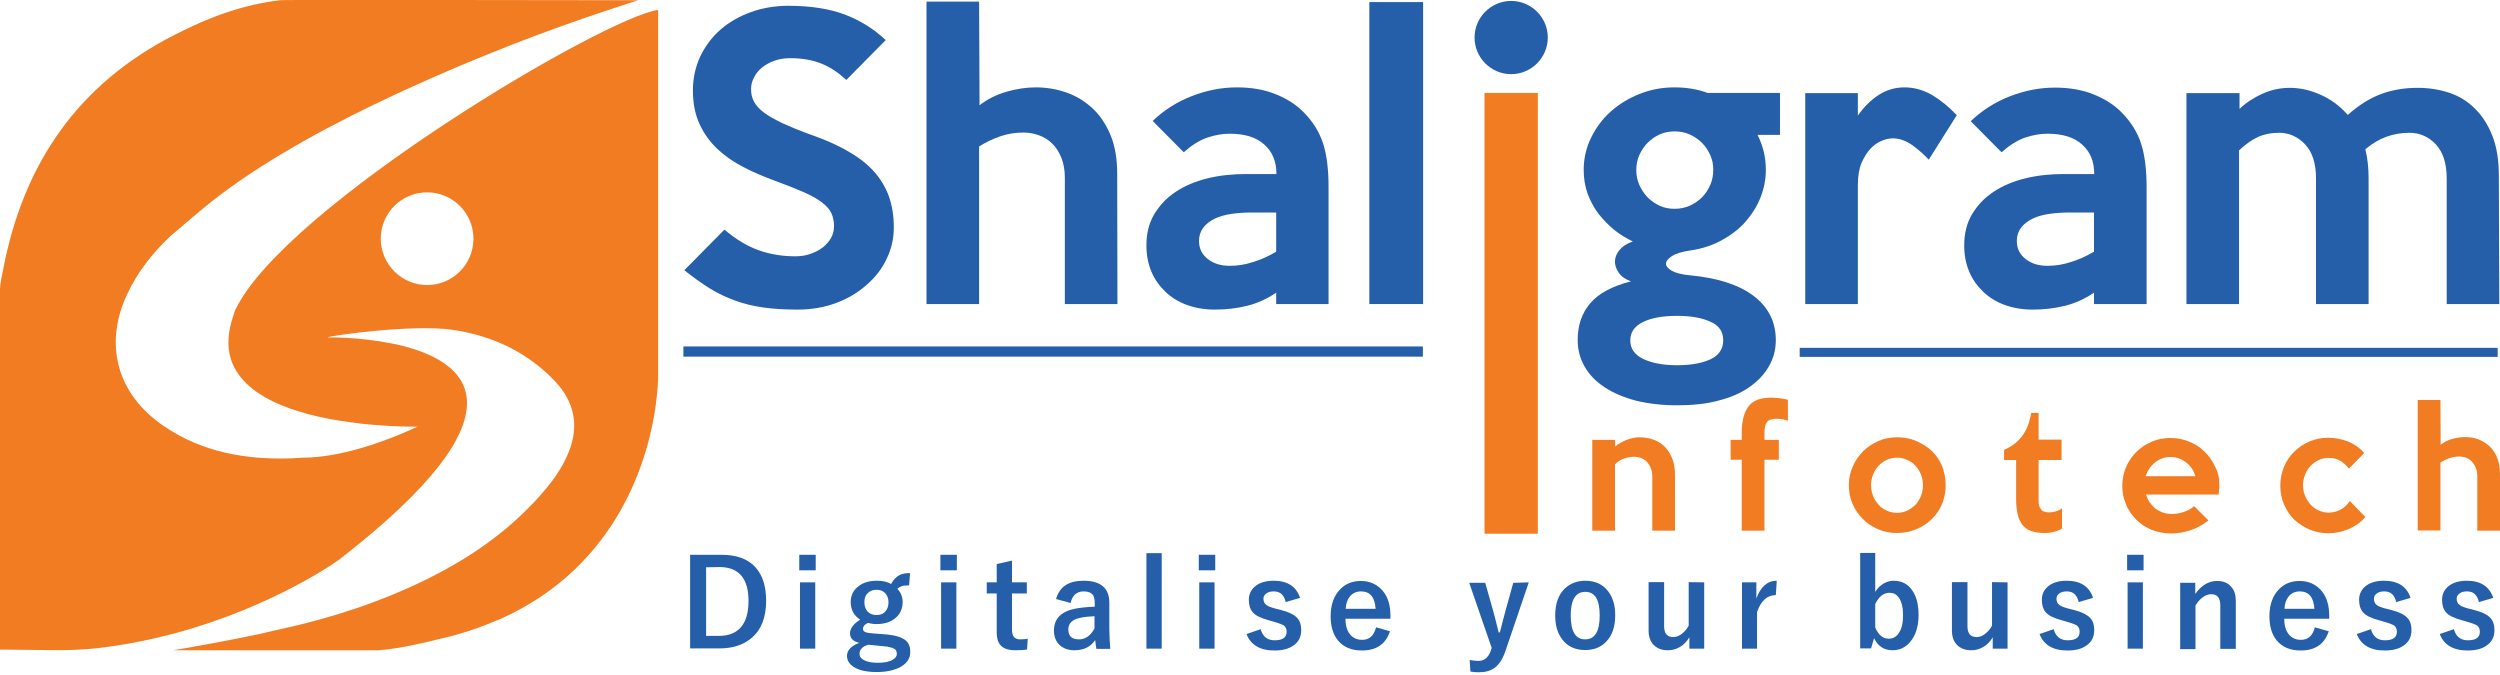 <svg width="300" height="81" viewBox="0 0 300 81" fill="none" xmlns="http://www.w3.org/2000/svg">
<path d="M36.902 24.055C37.097 23.971 37.264 23.888 37.431 23.804L36.902 24.055Z" fill="#A37D64"/>
<path d="M28.254 37.152C28.198 37.264 28.17 37.347 28.142 37.458C28.087 37.569 28.059 37.681 28.031 37.792C27.28 39.906 27.253 41.685 27.725 43.159C29.394 48.22 37.041 50.111 42.937 50.779C43.048 50.806 43.187 50.806 43.298 50.834C47.108 51.251 50.111 51.196 50.111 51.196C48.498 51.947 46.969 52.558 45.523 53.059C45.495 53.059 45.467 53.087 45.467 53.087C41.88 54.338 38.849 54.922 36.263 54.922C35.818 54.95 35.345 54.978 34.9 55.006C29.449 55.172 24.221 54.255 19.633 51.112C14.043 47.303 12.403 41.324 15.295 35.234C16.518 32.647 18.215 30.478 20.217 28.559L20.245 28.532C20.273 28.532 20.273 28.504 20.3 28.476C20.328 28.448 20.356 28.421 20.384 28.393C20.412 28.365 20.439 28.365 20.439 28.337C20.773 28.059 21.107 27.781 21.496 27.447C21.663 27.308 21.802 27.197 21.941 27.058C22.08 26.947 22.191 26.835 22.303 26.752C22.525 26.557 22.692 26.418 22.775 26.363C22.803 26.335 22.831 26.335 22.831 26.307L22.859 26.279C23.053 26.112 23.276 25.918 23.498 25.751C23.637 25.64 23.749 25.528 23.832 25.473C23.86 25.445 23.888 25.417 23.888 25.417C23.888 25.417 23.888 25.417 23.916 25.389C23.971 25.334 23.999 25.306 24.055 25.278C24.11 25.223 24.138 25.223 24.166 25.195C24.194 25.195 24.194 25.167 24.194 25.167L24.221 25.139C29.727 20.523 37.291 16.212 44.994 12.486H45.022C49.611 10.261 54.227 8.259 58.482 6.535C67.158 3.003 74.444 0.723 76.585 0.028C76.335 0.028 75.89 0.028 75.667 0.028C62.875 1.69689e-06 50.083 0 37.319 0C36.819 0 33.788 1.69689e-06 33.621 0.028C29.088 0.556 24.972 2.113 21.023 4.144C9.372 10.039 2.809 19.633 0.389 32.286C0.222 33.092 0 34.01 0 34.733V77.948C4.588 77.948 8.009 78.198 11.68 77.781C25.167 76.224 35.484 70.495 39.238 68.131C39.294 68.103 39.349 68.048 39.405 68.02C39.461 67.992 39.488 67.964 39.544 67.937C39.655 67.853 39.766 67.797 39.878 67.714C40.1 67.547 40.35 67.408 40.573 67.241C40.629 67.214 40.684 67.158 40.712 67.158L40.74 67.13C40.767 67.13 40.767 67.102 40.767 67.102C52.114 58.287 56.007 52.392 56.035 48.443C56.09 44.216 51.724 42.241 47.442 41.296C47.275 41.268 47.136 41.24 46.969 41.212C43.02 40.406 39.294 40.489 39.294 40.489C39.516 40.295 49.499 38.877 54.255 39.572C58.343 40.156 62.013 41.685 65.072 44.299C65.573 44.716 66.046 45.161 66.518 45.662C69.021 48.248 69.577 51.307 68.076 54.644C67.436 56.09 66.546 57.425 65.517 58.648C64.933 59.344 64.349 60.011 63.737 60.623L63.71 60.651C63.682 60.678 63.654 60.706 63.626 60.734C60.122 64.349 55.979 67.13 51.418 69.41C45.745 72.219 39.85 74.138 33.788 75.473H33.76C31.813 75.945 30.006 76.335 28.393 76.641C24.416 77.419 20.801 78.031 20.801 78.031H45.439C48.165 77.809 50.695 77.169 53.003 76.613C55.423 76.057 57.62 75.306 59.622 74.444C59.705 74.416 59.816 74.36 59.928 74.333C74.444 67.881 77.892 54.561 78.698 48.554C78.949 46.635 78.977 45.439 78.977 45.412V1.196C72.636 2.002 34.205 24.75 28.254 37.152ZM51.251 34.205C48.192 34.205 45.69 31.702 45.69 28.643C45.69 25.556 48.192 23.081 51.251 23.081C54.338 23.081 56.813 25.584 56.813 28.643C56.813 31.73 54.31 34.205 51.251 34.205Z" fill="#F17C21"/>
<path d="M107.258 27.308C107.258 28.615 106.98 29.866 106.396 31.062C105.84 32.258 105.033 33.287 104.004 34.177C102.976 35.094 101.78 35.818 100.362 36.346C98.971 36.874 97.414 37.152 95.718 37.152C94.188 37.152 92.825 37.069 91.63 36.902C90.406 36.735 89.266 36.457 88.209 36.068C87.152 35.678 86.124 35.206 85.15 34.594C84.177 33.982 83.148 33.259 82.119 32.425L86.93 27.558C88.32 28.726 89.711 29.561 91.046 30.033C92.38 30.506 93.854 30.756 95.412 30.756C96.051 30.756 96.663 30.673 97.219 30.478C97.775 30.284 98.276 30.033 98.721 29.7C99.138 29.366 99.472 29.004 99.722 28.559C99.972 28.114 100.083 27.642 100.083 27.113C100.083 26.557 99.972 26.057 99.778 25.612C99.583 25.167 99.221 24.75 98.693 24.333C98.165 23.915 97.442 23.498 96.496 23.081C95.551 22.664 94.355 22.191 92.909 21.663C91.63 21.19 90.378 20.662 89.21 20.05C88.014 19.438 86.986 18.715 86.096 17.881C85.206 17.047 84.483 16.046 83.954 14.905C83.426 13.765 83.148 12.431 83.148 10.873C83.148 9.371 83.454 8.009 84.038 6.757C84.65 5.506 85.456 4.422 86.485 3.532C87.514 2.642 88.737 1.947 90.128 1.446C91.518 0.945 93.02 0.695 94.605 0.695C97.303 0.695 99.555 1.057 101.39 1.752C103.226 2.447 104.867 3.476 106.285 4.811L101.557 9.594C100.667 8.76 99.694 8.092 98.61 7.647C97.525 7.202 96.246 6.98 94.8 6.98C94.132 6.98 93.493 7.091 92.937 7.286C92.38 7.481 91.88 7.759 91.463 8.092C91.046 8.426 90.712 8.815 90.489 9.288C90.239 9.733 90.128 10.206 90.128 10.706C90.128 11.262 90.239 11.763 90.489 12.208C90.712 12.653 91.129 13.098 91.685 13.515C92.241 13.932 92.992 14.349 93.91 14.794C94.828 15.211 95.968 15.684 97.358 16.185C99.11 16.796 100.612 17.464 101.863 18.215C103.115 18.938 104.143 19.744 104.922 20.634C105.701 21.524 106.285 22.497 106.674 23.582C107.063 24.694 107.258 25.918 107.258 27.308Z" fill="#255FAA"/>
<path d="M134.093 36.485H127.781V21.329C127.781 20.412 127.642 19.633 127.364 18.938C127.086 18.242 126.724 17.686 126.279 17.241C125.834 16.796 125.306 16.463 124.694 16.24C124.082 16.018 123.471 15.906 122.831 15.906C121.858 15.906 120.94 16.046 120.05 16.352C119.16 16.657 118.326 17.047 117.492 17.575V36.485H111.179V0.195H117.492L117.547 12.625C118.493 11.902 119.577 11.346 120.773 11.012C121.997 10.651 123.192 10.484 124.305 10.484C125.612 10.484 126.863 10.706 128.031 11.123C129.199 11.541 130.228 12.18 131.146 13.042C132.063 13.904 132.759 14.989 133.287 16.268C133.815 17.575 134.066 19.105 134.066 20.884L134.093 36.485Z" fill="#255FAA"/>
<path d="M159.455 36.485H153.142V35.122C152.03 35.873 150.862 36.402 149.611 36.708C148.359 37.013 147.08 37.152 145.773 37.152C144.549 37.152 143.437 36.958 142.436 36.596C141.435 36.235 140.573 35.706 139.85 35.011C139.127 34.316 138.543 33.51 138.154 32.564C137.764 31.619 137.57 30.59 137.57 29.449C137.57 28.003 137.875 26.78 138.515 25.695C139.155 24.639 139.989 23.749 141.073 23.026C142.158 22.303 143.409 21.774 144.855 21.413C146.301 21.051 147.859 20.884 149.527 20.884H153.17C153.17 19.383 152.697 18.215 151.724 17.353C150.751 16.463 149.36 16.046 147.553 16.046C146.663 16.046 145.773 16.212 144.855 16.518C143.91 16.852 142.992 17.436 142.047 18.27L138.32 14.516C139.655 13.237 141.212 12.236 142.992 11.541C144.772 10.845 146.58 10.484 148.443 10.484C150.195 10.484 151.752 10.762 153.115 11.318C154.477 11.874 155.59 12.597 156.424 13.459C157.536 14.572 158.315 15.823 158.76 17.186C159.205 18.548 159.427 20.3 159.427 22.442V36.485H159.455ZM153.142 30.2V25.501H150.25C149.36 25.501 148.554 25.556 147.775 25.667C146.997 25.779 146.329 25.973 145.745 26.251C145.189 26.529 144.716 26.891 144.383 27.336C144.049 27.781 143.882 28.309 143.882 28.921C143.882 29.811 144.216 30.506 144.911 31.062C145.606 31.619 146.468 31.897 147.553 31.897C148.498 31.897 149.416 31.758 150.334 31.452C151.279 31.174 152.225 30.756 153.142 30.2Z" fill="#255FAA"/>
<path d="M164.321 36.485V0.25H170.773V36.485H164.321Z" fill="#255FAA"/>
<path d="M181.34 8.899C178.921 8.899 176.947 6.924 176.947 4.505C176.947 2.086 178.921 0.111 181.34 0.111C183.76 0.111 185.734 2.086 185.734 4.505C185.734 6.924 183.76 8.899 181.34 8.899Z" fill="#255FAA"/>
<path d="M184.538 11.151H178.142V64.043H184.538V11.151Z" fill="#F17C21"/>
<path d="M213.571 16.185H210.901C211.568 17.492 211.902 18.882 211.902 20.384C211.902 21.524 211.68 22.636 211.263 23.693C210.845 24.75 210.234 25.723 209.455 26.613C208.676 27.503 207.703 28.226 206.591 28.838C205.478 29.449 204.199 29.866 202.809 30.061C201.835 30.2 201.112 30.423 200.64 30.729C200.167 31.035 199.917 31.34 199.917 31.646C199.917 31.952 200.167 32.23 200.64 32.508C201.112 32.759 201.835 32.953 202.809 33.037C206.062 33.343 208.621 34.149 210.4 35.484C212.18 36.819 213.098 38.598 213.098 40.823C213.098 41.963 212.82 43.02 212.264 43.965C211.707 44.939 210.929 45.745 209.9 46.468C208.871 47.191 207.62 47.72 206.174 48.081C204.727 48.471 203.087 48.637 201.279 48.637C199.444 48.637 197.803 48.443 196.329 48.081C194.855 47.692 193.604 47.163 192.547 46.468C191.491 45.773 190.712 44.967 190.156 43.993C189.6 43.02 189.321 41.963 189.321 40.795C189.321 39.043 189.822 37.569 190.823 36.402C191.824 35.206 193.465 34.344 195.717 33.76C195.022 33.51 194.522 33.148 194.216 32.675C193.91 32.23 193.771 31.758 193.799 31.285C193.826 30.812 194.021 30.367 194.383 29.95C194.744 29.533 195.273 29.199 195.94 28.977C195.189 28.615 194.438 28.17 193.743 27.614C193.048 27.058 192.436 26.418 191.852 25.695C191.296 24.972 190.851 24.138 190.517 23.248C190.184 22.33 190.044 21.385 190.044 20.356C190.044 18.993 190.35 17.714 190.934 16.518C191.518 15.323 192.297 14.266 193.298 13.376C194.299 12.486 195.439 11.791 196.774 11.262C198.109 10.734 199.472 10.484 200.945 10.484C202.392 10.484 203.699 10.706 204.922 11.151H213.598V16.185H213.571ZM206.785 40.823C206.785 39.794 206.285 39.043 205.228 38.598C204.199 38.126 202.864 37.903 201.251 37.903C199.499 37.903 198.137 38.154 197.136 38.654C196.135 39.155 195.634 39.878 195.634 40.851C195.634 41.852 196.162 42.575 197.191 43.076C198.248 43.576 199.583 43.827 201.251 43.827C202.948 43.827 204.283 43.576 205.284 43.103C206.285 42.631 206.785 41.852 206.785 40.823ZM205.59 20.384C205.59 19.744 205.478 19.132 205.228 18.604C204.978 18.048 204.644 17.547 204.227 17.13C203.81 16.713 203.309 16.379 202.753 16.129C202.197 15.879 201.585 15.768 200.945 15.768C200.306 15.768 199.722 15.879 199.166 16.129C198.61 16.379 198.137 16.713 197.72 17.13C197.303 17.547 196.969 18.048 196.719 18.604C196.468 19.16 196.357 19.772 196.357 20.384C196.357 21.023 196.468 21.635 196.719 22.191C196.969 22.747 197.303 23.248 197.72 23.693C198.137 24.11 198.637 24.444 199.166 24.694C199.722 24.944 200.306 25.056 200.945 25.056C201.585 25.056 202.169 24.944 202.753 24.694C203.309 24.444 203.81 24.11 204.227 23.693C204.644 23.276 204.978 22.775 205.228 22.191C205.478 21.635 205.59 21.023 205.59 20.384Z" fill="#255FAA"/>
<path d="M234.816 13.821L231.452 19.16C230.84 18.493 230.145 17.909 229.422 17.38C228.671 16.88 227.92 16.602 227.169 16.602C226.752 16.602 226.307 16.685 225.834 16.88C225.362 17.075 224.889 17.38 224.472 17.825C224.054 18.27 223.693 18.854 223.387 19.549C223.081 20.273 222.942 21.162 222.942 22.191V36.485H216.63V11.179H222.942V13.877C223.693 12.792 224.555 11.958 225.473 11.374C226.39 10.79 227.419 10.484 228.56 10.484C229.672 10.484 230.756 10.79 231.813 11.374C232.87 12.013 233.871 12.82 234.816 13.821Z" fill="#255FAA"/>
<path d="M257.592 36.485H251.279V35.122C250.167 35.873 248.999 36.402 247.748 36.708C246.496 37.013 245.217 37.152 243.91 37.152C242.686 37.152 241.574 36.958 240.573 36.596C239.572 36.235 238.71 35.706 237.987 35.011C237.264 34.316 236.68 33.51 236.29 32.564C235.901 31.619 235.706 30.59 235.706 29.449C235.706 28.003 236.012 26.78 236.652 25.695C237.291 24.639 238.126 23.749 239.21 23.026C240.295 22.303 241.546 21.774 242.992 21.413C244.438 21.051 245.996 20.884 247.664 20.884H251.307C251.307 19.383 250.834 18.215 249.861 17.353C248.888 16.463 247.497 16.046 245.69 16.046C244.8 16.046 243.91 16.212 242.992 16.518C242.047 16.852 241.129 17.436 240.184 18.27L236.485 14.544C237.82 13.265 239.377 12.264 241.157 11.568C242.937 10.873 244.744 10.512 246.607 10.512C248.359 10.512 249.917 10.79 251.279 11.346C252.642 11.902 253.754 12.625 254.588 13.487C255.701 14.6 256.479 15.851 256.924 17.214C257.369 18.576 257.592 20.328 257.592 22.469V36.485ZM251.279 30.2V25.501H248.387C247.497 25.501 246.691 25.556 245.912 25.667C245.134 25.779 244.466 25.973 243.882 26.251C243.326 26.529 242.853 26.891 242.519 27.336C242.186 27.781 242.019 28.309 242.019 28.921C242.019 29.811 242.353 30.506 243.048 31.062C243.743 31.619 244.605 31.897 245.69 31.897C246.635 31.897 247.553 31.758 248.471 31.452C249.416 31.174 250.334 30.756 251.279 30.2Z" fill="#255FAA"/>
<path d="M299.917 36.485H293.604V21.385C293.604 19.605 293.159 18.242 292.297 17.325C291.435 16.407 290.378 15.934 289.127 15.934C288.154 15.934 287.236 16.101 286.374 16.407C285.512 16.713 284.677 17.214 283.843 17.909C284.093 18.938 284.232 20.078 284.232 21.385V36.485H277.92V21.385C277.92 19.605 277.475 18.242 276.613 17.325C275.751 16.407 274.694 15.934 273.498 15.934C272.525 15.934 271.691 16.101 270.968 16.435C270.245 16.769 269.466 17.297 268.687 18.048V36.485H262.375V11.179H268.743V13.07C269.522 12.319 270.467 11.707 271.524 11.235C272.581 10.762 273.693 10.54 274.778 10.54C276.001 10.54 277.252 10.818 278.476 11.374C279.727 11.93 280.812 12.736 281.73 13.793C283.037 12.625 284.372 11.791 285.706 11.29C287.041 10.79 288.515 10.54 290.128 10.54C291.435 10.54 292.686 10.734 293.882 11.123C295.078 11.513 296.107 12.152 296.969 13.014C297.859 13.877 298.554 14.961 299.082 16.296C299.611 17.631 299.861 19.216 299.861 21.079L299.917 36.485Z" fill="#255FAA"/>
<path d="M201.001 63.682H198.276V57.175C198.276 56.785 198.22 56.452 198.081 56.146C197.97 55.84 197.803 55.617 197.608 55.395C197.414 55.2 197.164 55.061 196.913 54.95C196.663 54.867 196.385 54.811 196.107 54.811C195.69 54.811 195.273 54.894 194.883 55.033C194.494 55.172 194.105 55.395 193.799 55.729V63.682H191.073V52.781H193.799L193.826 53.587C193.993 53.42 194.188 53.281 194.438 53.142C194.689 53.003 194.939 52.892 195.189 52.781C195.439 52.697 195.717 52.614 195.968 52.558C196.246 52.503 196.496 52.475 196.746 52.475C197.303 52.475 197.831 52.558 198.331 52.725C198.832 52.892 199.305 53.17 199.694 53.532C200.083 53.893 200.389 54.366 200.64 54.95C200.89 55.534 201.001 56.201 201.001 57.008V63.682Z" fill="#F17C21"/>
<path d="M214.544 50.501C214.294 50.389 214.043 50.334 213.849 50.306C213.654 50.278 213.432 50.25 213.181 50.25C212.653 50.25 212.291 50.361 212.069 50.612C211.846 50.862 211.735 51.279 211.735 51.919V52.781H213.459V55.172H211.735V63.682H209.01V55.172H207.675V52.781H209.01V51.947C209.01 50.584 209.26 49.527 209.789 48.804C210.317 48.081 211.207 47.72 212.486 47.72C213.209 47.72 213.904 47.803 214.544 47.97V50.501Z" fill="#F17C21"/>
<path d="M233.482 58.231C233.482 59.038 233.315 59.816 233.037 60.512C232.731 61.207 232.314 61.819 231.785 62.319C231.257 62.82 230.645 63.237 229.922 63.515C229.227 63.821 228.448 63.96 227.642 63.96C226.835 63.96 226.085 63.821 225.389 63.515C224.694 63.209 224.054 62.82 223.554 62.291C223.026 61.763 222.608 61.179 222.303 60.456C221.997 59.761 221.858 59.01 221.858 58.204C221.858 57.425 222.024 56.674 222.33 55.979C222.636 55.284 223.053 54.672 223.582 54.144C224.11 53.615 224.722 53.226 225.417 52.92C226.112 52.614 226.863 52.475 227.67 52.475C228.476 52.475 229.227 52.614 229.95 52.92C230.645 53.226 231.285 53.615 231.813 54.116C232.341 54.616 232.759 55.228 233.064 55.951C233.315 56.646 233.482 57.425 233.482 58.231ZM230.756 58.231C230.756 57.759 230.673 57.342 230.506 56.924C230.339 56.535 230.117 56.173 229.839 55.868C229.561 55.562 229.227 55.339 228.838 55.172C228.476 55.006 228.059 54.922 227.642 54.922C227.225 54.922 226.808 55.006 226.446 55.172C226.057 55.339 225.751 55.562 225.445 55.868C225.167 56.173 224.944 56.535 224.778 56.924C224.611 57.314 224.527 57.759 224.527 58.231C224.527 58.704 224.611 59.121 224.778 59.538C224.944 59.928 225.167 60.289 225.445 60.595C225.723 60.901 226.057 61.123 226.446 61.29C226.808 61.457 227.225 61.541 227.642 61.541C228.059 61.541 228.476 61.457 228.838 61.29C229.199 61.123 229.533 60.873 229.839 60.595C230.117 60.289 230.339 59.928 230.506 59.538C230.673 59.121 230.756 58.676 230.756 58.231Z" fill="#F17C21"/>
<path d="M247.442 63.432C247.164 63.598 246.83 63.737 246.468 63.821C246.107 63.904 245.745 63.96 245.384 63.96C244.744 63.96 244.188 63.877 243.771 63.737C243.326 63.571 242.992 63.348 242.714 63.014C242.464 62.681 242.241 62.264 242.13 61.763C242.019 61.263 241.935 60.678 241.935 59.983V55.2H240.489V53.977C241.379 53.615 242.075 53.059 242.631 52.364C243.187 51.641 243.548 50.723 243.743 49.555H244.633V52.753H247.386V55.2H244.633V60.15C244.633 60.428 244.661 60.651 244.744 60.818C244.828 60.984 244.911 61.123 245.022 61.235C245.133 61.346 245.273 61.402 245.412 61.429C245.551 61.457 245.717 61.485 245.884 61.485C246.107 61.485 246.357 61.457 246.663 61.374C246.969 61.29 247.219 61.179 247.442 60.984V63.432Z" fill="#F17C21"/>
<path d="M266.324 58.204C266.324 58.37 266.324 58.565 266.296 58.76C266.268 58.954 266.24 59.149 266.24 59.344H257.508C257.62 59.65 257.759 59.956 257.925 60.234C258.12 60.512 258.343 60.762 258.593 60.984C258.843 61.179 259.149 61.346 259.483 61.485C259.816 61.596 260.178 61.68 260.595 61.68C261.096 61.68 261.568 61.596 262.069 61.429C262.57 61.263 262.959 61.04 263.293 60.734L265.017 62.458C264.266 63.014 263.515 63.432 262.792 63.654C262.069 63.877 261.29 64.016 260.484 64.016C259.677 64.016 258.899 63.849 258.176 63.571C257.481 63.265 256.841 62.875 256.34 62.347C255.84 61.819 255.395 61.235 255.117 60.512C254.811 59.816 254.672 59.066 254.672 58.287C254.672 57.481 254.839 56.758 255.117 56.062C255.423 55.367 255.84 54.755 256.368 54.227C256.897 53.699 257.508 53.309 258.204 53.003C258.899 52.697 259.677 52.558 260.456 52.558C261.235 52.558 261.958 52.697 262.653 52.975C263.348 53.254 263.988 53.643 264.516 54.171C265.045 54.672 265.489 55.284 265.795 55.979C266.157 56.591 266.324 57.369 266.324 58.204ZM263.459 57.147C263.237 56.452 262.875 55.895 262.319 55.478C261.763 55.061 261.151 54.839 260.456 54.839C259.789 54.839 259.149 55.061 258.621 55.478C258.092 55.895 257.703 56.452 257.481 57.147H263.459Z" fill="#F17C21"/>
<path d="M283.843 62.041C283.287 62.681 282.62 63.154 281.841 63.487C281.062 63.821 280.228 63.988 279.394 63.988C278.615 63.988 277.864 63.849 277.141 63.543C276.446 63.237 275.834 62.848 275.306 62.347C274.778 61.846 274.388 61.235 274.082 60.539C273.776 59.844 273.637 59.066 273.637 58.259C273.637 57.453 273.804 56.702 274.082 56.007C274.388 55.311 274.778 54.7 275.306 54.199C275.834 53.699 276.418 53.281 277.141 52.975C277.836 52.67 278.615 52.531 279.394 52.531C280.228 52.531 281.007 52.697 281.757 52.975C282.508 53.281 283.148 53.726 283.704 54.366L281.869 56.229C281.591 55.868 281.257 55.562 280.868 55.311C280.478 55.061 279.978 54.95 279.422 54.95C279.004 54.95 278.615 55.033 278.254 55.2C277.892 55.367 277.558 55.617 277.28 55.895C277.002 56.201 276.78 56.535 276.613 56.952C276.446 57.342 276.363 57.786 276.363 58.231C276.363 58.676 276.446 59.121 276.613 59.511C276.78 59.9 277.002 60.261 277.28 60.567C277.558 60.873 277.892 61.096 278.254 61.263C278.615 61.429 279.032 61.513 279.449 61.513C279.978 61.513 280.478 61.374 280.923 61.123C281.368 60.873 281.702 60.539 281.98 60.122L283.843 62.041Z" fill="#F17C21"/>
<path d="M300 63.682H297.275V57.147C297.275 56.758 297.219 56.424 297.08 56.118C296.969 55.812 296.802 55.59 296.607 55.367C296.413 55.172 296.19 55.033 295.94 54.922C295.69 54.839 295.412 54.783 295.133 54.783C294.716 54.783 294.327 54.839 293.938 54.978C293.548 55.117 293.187 55.284 292.853 55.506V63.654H290.128V47.998H292.853L292.881 53.365C293.27 53.059 293.743 52.809 294.271 52.67C294.8 52.531 295.3 52.447 295.801 52.447C296.357 52.447 296.913 52.531 297.414 52.725C297.914 52.92 298.359 53.198 298.749 53.559C299.138 53.921 299.444 54.394 299.666 54.95C299.889 55.506 300 56.173 300 56.924V63.682Z" fill="#F17C21"/>
<path d="M170.745 41.574H82.008V42.798H170.745V41.574Z" fill="#255FAA"/>
<path d="M299.722 41.741H215.962V42.825H299.722V41.741Z" fill="#255FAA"/>
<path d="M82.786 66.574H86.568C88.404 66.574 89.766 67.075 90.684 68.103C91.518 69.049 91.936 70.384 91.936 72.108C91.936 74.082 91.352 75.584 90.183 76.557C89.21 77.391 87.931 77.809 86.318 77.809H82.814V66.574H82.786ZM84.733 68.076V76.307H86.263C87.486 76.307 88.404 75.918 88.988 75.167C89.544 74.472 89.822 73.443 89.822 72.108C89.822 69.41 88.654 68.048 86.346 68.048L84.733 68.076Z" fill="#255FAA"/>
<path d="M97.886 66.574V68.437H95.912V66.574H97.886ZM97.831 69.883V77.837H95.996V69.883H97.831Z" fill="#255FAA"/>
<path d="M109.205 68.771L109.093 70.245C108.676 70.245 108.37 70.272 108.176 70.356C108.009 70.412 107.842 70.523 107.675 70.662C108.12 71.107 108.315 71.635 108.315 72.247C108.315 73.109 107.981 73.776 107.314 74.277C106.757 74.694 106.034 74.889 105.172 74.889C104.811 74.889 104.449 74.833 104.143 74.75C103.754 74.944 103.559 75.167 103.559 75.445C103.559 75.64 103.643 75.779 103.81 75.834C103.977 75.918 104.255 75.973 104.672 76.001L106.479 76.14C107.536 76.251 108.287 76.502 108.732 76.891C109.066 77.197 109.232 77.642 109.232 78.226C109.232 79.004 108.843 79.588 108.064 80.033C107.341 80.423 106.396 80.645 105.228 80.645C104.032 80.645 103.087 80.451 102.447 80.033C101.919 79.7 101.641 79.255 101.641 78.698C101.641 78.031 102.141 77.503 103.115 77.141C102.364 76.974 102.002 76.585 102.002 76.001C102.002 75.417 102.419 74.861 103.226 74.36C102.475 73.888 102.086 73.165 102.086 72.247C102.086 71.413 102.419 70.773 103.087 70.3C103.643 69.883 104.366 69.689 105.228 69.689C105.895 69.689 106.452 69.8 106.924 70.078C107.202 69.577 107.536 69.216 107.925 69.021C108.204 68.854 108.648 68.771 109.205 68.771ZM104.199 77.364C103.476 77.586 103.142 77.948 103.142 78.448C103.142 78.81 103.365 79.088 103.81 79.282C104.199 79.449 104.7 79.533 105.311 79.533C106.118 79.533 106.702 79.422 107.119 79.171C107.453 78.977 107.62 78.754 107.62 78.476C107.62 78.17 107.508 77.948 107.286 77.837C107.063 77.725 106.674 77.614 106.146 77.558L104.199 77.364ZM105.172 70.773C104.727 70.773 104.366 70.912 104.088 71.218C103.838 71.468 103.726 71.83 103.726 72.247C103.726 72.775 103.893 73.192 104.199 73.471C104.449 73.693 104.783 73.804 105.172 73.804C105.645 73.804 106.007 73.665 106.257 73.359C106.507 73.081 106.618 72.72 106.618 72.247C106.618 71.774 106.452 71.385 106.146 71.107C105.895 70.884 105.59 70.773 105.172 70.773Z" fill="#255FAA"/>
<path d="M114.822 66.574V68.437H112.848V66.574H114.822ZM114.766 69.883V77.837H112.931V69.883H114.766Z" fill="#255FAA"/>
<path d="M121.44 67.269V69.883H123.22V71.218H121.44V75.584C121.44 76.363 121.774 76.724 122.414 76.724C122.775 76.724 123.081 76.696 123.331 76.641L123.248 77.948C122.859 78.003 122.358 78.031 121.83 78.031C121.023 78.031 120.439 77.837 120.078 77.447C119.772 77.114 119.605 76.585 119.605 75.918V71.218H118.409V69.883H119.605V67.686L121.44 67.269Z" fill="#255FAA"/>
<path d="M126.724 71.885C127.141 70.412 128.226 69.689 130.033 69.689C132.091 69.689 133.12 70.578 133.12 72.33V75.501C133.12 76.279 133.176 77.058 133.231 77.864H131.563C131.507 77.558 131.479 77.225 131.424 76.808C130.868 77.642 130.033 78.031 128.921 78.031C128.142 78.031 127.503 77.781 127.058 77.308C126.669 76.891 126.474 76.335 126.474 75.667C126.474 74.249 127.336 73.359 129.088 73.026C129.727 72.914 130.478 72.831 131.368 72.803V72.358C131.368 71.83 131.257 71.441 131.007 71.246C130.784 71.051 130.451 70.968 130.006 70.968C129.588 70.968 129.255 71.107 128.977 71.357C128.726 71.607 128.56 71.941 128.476 72.358L126.724 71.885ZM131.34 73.943C130.729 73.971 130.117 74.027 129.505 74.166C128.643 74.36 128.198 74.833 128.198 75.528C128.198 76.335 128.615 76.724 129.477 76.724C130.256 76.724 130.868 76.279 131.34 75.417V73.943Z" fill="#255FAA"/>
<path d="M139.405 66.379V77.837H137.57V66.379H139.405Z" fill="#255FAA"/>
<path d="M145.829 66.574V68.437H143.854V66.574H145.829ZM145.745 69.883V77.837H143.91V69.883H145.745Z" fill="#255FAA"/>
<path d="M156.007 71.746L154.283 72.247C154.088 71.385 153.615 70.968 152.864 70.968C152.447 70.968 152.141 71.051 151.919 71.246C151.724 71.413 151.613 71.579 151.613 71.83C151.613 72.163 151.724 72.414 151.947 72.581C152.141 72.748 152.503 72.886 153.031 73.026L153.699 73.192C154.672 73.443 155.339 73.776 155.673 74.166C156.007 74.527 156.146 75 156.146 75.612C156.146 76.418 155.84 77.03 155.228 77.447C154.672 77.864 153.893 78.059 152.92 78.059C151.196 78.059 150.083 77.391 149.583 76.085L151.279 75.501C151.529 76.39 152.086 76.835 152.948 76.835C153.921 76.835 154.394 76.502 154.394 75.806C154.394 75.473 154.283 75.222 154.06 75.056C153.865 74.944 153.476 74.778 152.864 74.611L152.197 74.416C151.279 74.166 150.64 73.86 150.306 73.443C150 73.081 149.861 72.608 149.861 71.969C149.861 71.246 150.167 70.69 150.723 70.272C151.251 69.883 151.974 69.689 152.837 69.689C154.505 69.689 155.562 70.384 156.007 71.746Z" fill="#255FAA"/>
<path d="M166.852 74.249H161.457C161.457 75.083 161.652 75.723 162.041 76.168C162.375 76.557 162.848 76.78 163.459 76.78C164.321 76.78 164.878 76.279 165.128 75.278L166.796 75.751C166.296 77.28 165.184 78.059 163.432 78.059C162.152 78.059 161.207 77.642 160.54 76.835C159.956 76.112 159.677 75.139 159.677 73.943C159.677 72.553 160.067 71.496 160.818 70.717C161.457 70.05 162.291 69.716 163.293 69.716C164.405 69.716 165.295 70.133 165.962 70.94C166.574 71.691 166.852 72.664 166.852 73.888V74.249ZM165.072 73.053C164.989 71.663 164.405 70.968 163.32 70.968C162.736 70.968 162.291 71.19 161.958 71.607C161.68 71.969 161.513 72.442 161.485 73.053H165.072Z" fill="#255FAA"/>
<path d="M183.454 69.883L180.645 78.142C180.311 79.116 179.867 79.783 179.31 80.172C178.838 80.506 178.226 80.673 177.447 80.673C177.113 80.673 176.78 80.645 176.446 80.59L176.363 79.199C176.724 79.255 177.058 79.31 177.392 79.31C178.115 79.31 178.615 78.893 178.893 78.087L179.004 77.753L176.307 69.939H178.226L179.171 73.276C179.255 73.554 179.477 74.416 179.839 75.89H179.978C180.033 75.667 180.172 75.195 180.339 74.499C180.478 73.999 180.59 73.582 180.673 73.248L181.591 69.939L183.454 69.883Z" fill="#255FAA"/>
<path d="M190.239 69.689C191.407 69.689 192.325 70.106 192.964 70.94C193.548 71.691 193.826 72.636 193.826 73.832C193.826 75.195 193.465 76.279 192.714 77.03C192.075 77.697 191.24 78.003 190.211 78.003C189.043 78.003 188.126 77.586 187.486 76.752C186.902 76.001 186.624 75.056 186.624 73.86C186.624 72.497 186.986 71.413 187.736 70.662C188.404 70.022 189.238 69.689 190.239 69.689ZM190.239 71.023C189.071 71.023 188.487 71.969 188.487 73.86C188.487 75.779 189.071 76.724 190.211 76.724C191.379 76.724 191.963 75.779 191.963 73.86C191.963 71.969 191.407 71.023 190.239 71.023Z" fill="#255FAA"/>
<path d="M204.505 69.883V77.837H202.725V76.474C202.419 77.002 202.03 77.392 201.529 77.67C201.085 77.92 200.64 78.031 200.139 78.031C199.416 78.031 198.832 77.809 198.415 77.364C198.026 76.947 197.831 76.391 197.831 75.667V69.855H199.694V75.139C199.694 76.029 200.056 76.446 200.806 76.446C201.168 76.446 201.529 76.307 201.891 76.001C202.197 75.751 202.447 75.445 202.642 75.083V69.855L204.505 69.883Z" fill="#255FAA"/>
<path d="M213.209 69.689L213.098 71.413C212.069 71.413 211.318 72.08 210.845 73.443V77.837H209.038V69.883H210.762V71.83C211.263 70.412 212.097 69.689 213.209 69.689Z" fill="#255FAA"/>
<path d="M225.028 66.379V71.023C225.306 70.578 225.64 70.245 226.085 69.994C226.446 69.8 226.835 69.689 227.225 69.689C228.198 69.689 228.949 70.078 229.477 70.856C229.978 71.579 230.228 72.553 230.228 73.804C230.228 75.195 229.867 76.307 229.171 77.086C228.615 77.725 227.92 78.031 227.113 78.031C226.085 78.031 225.362 77.558 224.889 76.585L224.527 77.809H223.22V66.352H225.028V66.379ZM225.028 72.497V75.306C225.417 76.196 225.945 76.641 226.641 76.641C227.197 76.641 227.614 76.39 227.92 75.862C228.226 75.389 228.365 74.694 228.365 73.832C228.365 72.886 228.198 72.163 227.836 71.691C227.558 71.301 227.197 71.135 226.752 71.135C226.001 71.135 225.445 71.607 225.028 72.497Z" fill="#255FAA"/>
<path d="M240.907 69.883V77.837H239.127V76.474C238.821 77.002 238.432 77.392 237.931 77.67C237.486 77.92 237.041 78.031 236.541 78.031C235.818 78.031 235.234 77.809 234.816 77.364C234.427 76.947 234.232 76.391 234.232 75.667V69.855H236.096V75.139C236.096 76.029 236.457 76.446 237.208 76.446C237.57 76.446 237.931 76.307 238.293 76.001C238.598 75.751 238.849 75.445 239.043 75.083V69.855L240.907 69.883Z" fill="#255FAA"/>
<path d="M251.168 71.746L249.444 72.247C249.249 71.385 248.776 70.968 248.026 70.968C247.608 70.968 247.303 71.051 247.08 71.246C246.885 71.413 246.774 71.579 246.774 71.83C246.774 72.163 246.885 72.414 247.108 72.581C247.303 72.748 247.664 72.886 248.192 73.026L248.86 73.192C249.833 73.443 250.473 73.776 250.834 74.166C251.168 74.527 251.307 75 251.307 75.612C251.307 76.418 251.001 77.03 250.389 77.447C249.833 77.864 249.054 78.059 248.081 78.059C246.357 78.059 245.245 77.391 244.744 76.085L246.44 75.501C246.691 76.39 247.247 76.835 248.109 76.835C249.082 76.835 249.555 76.502 249.555 75.806C249.555 75.473 249.444 75.222 249.221 75.056C249.027 74.944 248.637 74.778 248.026 74.611L247.358 74.416C246.44 74.166 245.801 73.86 245.467 73.443C245.161 73.081 245.022 72.608 245.022 71.969C245.022 71.246 245.328 70.69 245.884 70.272C246.413 69.883 247.108 69.689 247.998 69.689C249.666 69.689 250.723 70.384 251.168 71.746Z" fill="#255FAA"/>
<path d="M257.23 66.574V68.437H255.256V66.574H257.23ZM257.147 69.883V77.837H255.311V69.883H257.147Z" fill="#255FAA"/>
<path d="M263.432 69.883V71.274C263.793 70.745 264.21 70.356 264.683 70.078C265.128 69.828 265.573 69.716 266.046 69.716C266.769 69.716 267.353 69.939 267.742 70.412C268.131 70.829 268.298 71.385 268.298 72.108V77.864H266.435V72.636C266.435 71.746 266.073 71.301 265.323 71.301C264.989 71.301 264.627 71.441 264.266 71.719C263.96 71.969 263.682 72.275 263.459 72.664V77.892H261.624V69.939H263.432V69.883Z" fill="#255FAA"/>
<path d="M279.505 74.249H274.11C274.11 75.083 274.305 75.723 274.694 76.168C275.028 76.557 275.501 76.78 276.112 76.78C276.974 76.78 277.531 76.279 277.781 75.278L279.449 75.751C278.949 77.28 277.837 78.059 276.085 78.059C274.805 78.059 273.86 77.642 273.192 76.835C272.608 76.112 272.33 75.139 272.33 73.943C272.33 72.553 272.72 71.496 273.471 70.717C274.11 70.05 274.944 69.716 275.946 69.716C277.058 69.716 277.948 70.133 278.615 70.94C279.227 71.691 279.505 72.664 279.505 73.888V74.249ZM277.725 73.053C277.642 71.663 277.058 70.968 275.973 70.968C275.389 70.968 274.944 71.19 274.611 71.607C274.333 71.969 274.166 72.442 274.138 73.053H277.725Z" fill="#255FAA"/>
<path d="M289.266 71.746L287.542 72.247C287.347 71.385 286.874 70.968 286.123 70.968C285.706 70.968 285.4 71.051 285.178 71.246C284.983 71.413 284.872 71.579 284.872 71.83C284.872 72.163 284.983 72.414 285.178 72.581C285.373 72.748 285.734 72.886 286.263 73.026L286.93 73.192C287.903 73.443 288.571 73.776 288.904 74.166C289.238 74.527 289.377 75 289.377 75.612C289.377 76.418 289.071 77.03 288.459 77.447C287.903 77.864 287.125 78.059 286.151 78.059C284.427 78.059 283.315 77.391 282.814 76.085L284.511 75.501C284.761 76.39 285.317 76.835 286.179 76.835C287.152 76.835 287.625 76.502 287.625 75.806C287.625 75.473 287.514 75.222 287.291 75.056C287.097 74.944 286.707 74.778 286.096 74.611L285.428 74.416C284.511 74.166 283.871 73.86 283.537 73.443C283.231 73.081 283.092 72.608 283.092 71.969C283.092 71.246 283.398 70.69 283.954 70.272C284.483 69.883 285.206 69.689 286.068 69.689C287.764 69.689 288.821 70.384 289.266 71.746Z" fill="#255FAA"/>
<path d="M299.194 71.746L297.469 72.247C297.275 71.385 296.802 70.968 296.051 70.968C295.634 70.968 295.328 71.051 295.106 71.246C294.911 71.413 294.8 71.579 294.8 71.83C294.8 72.163 294.911 72.414 295.133 72.581C295.328 72.748 295.69 72.886 296.218 73.026L296.885 73.192C297.859 73.443 298.526 73.776 298.86 74.166C299.194 74.527 299.333 75 299.333 75.612C299.333 76.418 299.027 77.03 298.415 77.447C297.859 77.864 297.08 78.059 296.107 78.059C294.383 78.059 293.27 77.391 292.77 76.085L294.466 75.501C294.716 76.39 295.273 76.835 296.135 76.835C297.108 76.835 297.581 76.502 297.581 75.806C297.581 75.473 297.469 75.222 297.247 75.056C297.052 74.944 296.663 74.778 296.051 74.611L295.384 74.416C294.466 74.166 293.826 73.86 293.493 73.443C293.187 73.081 293.048 72.608 293.048 71.969C293.048 71.246 293.354 70.69 293.91 70.272C294.438 69.883 295.161 69.689 296.023 69.689C297.692 69.689 298.721 70.384 299.194 71.746Z" fill="#255FAA"/>
</svg>

